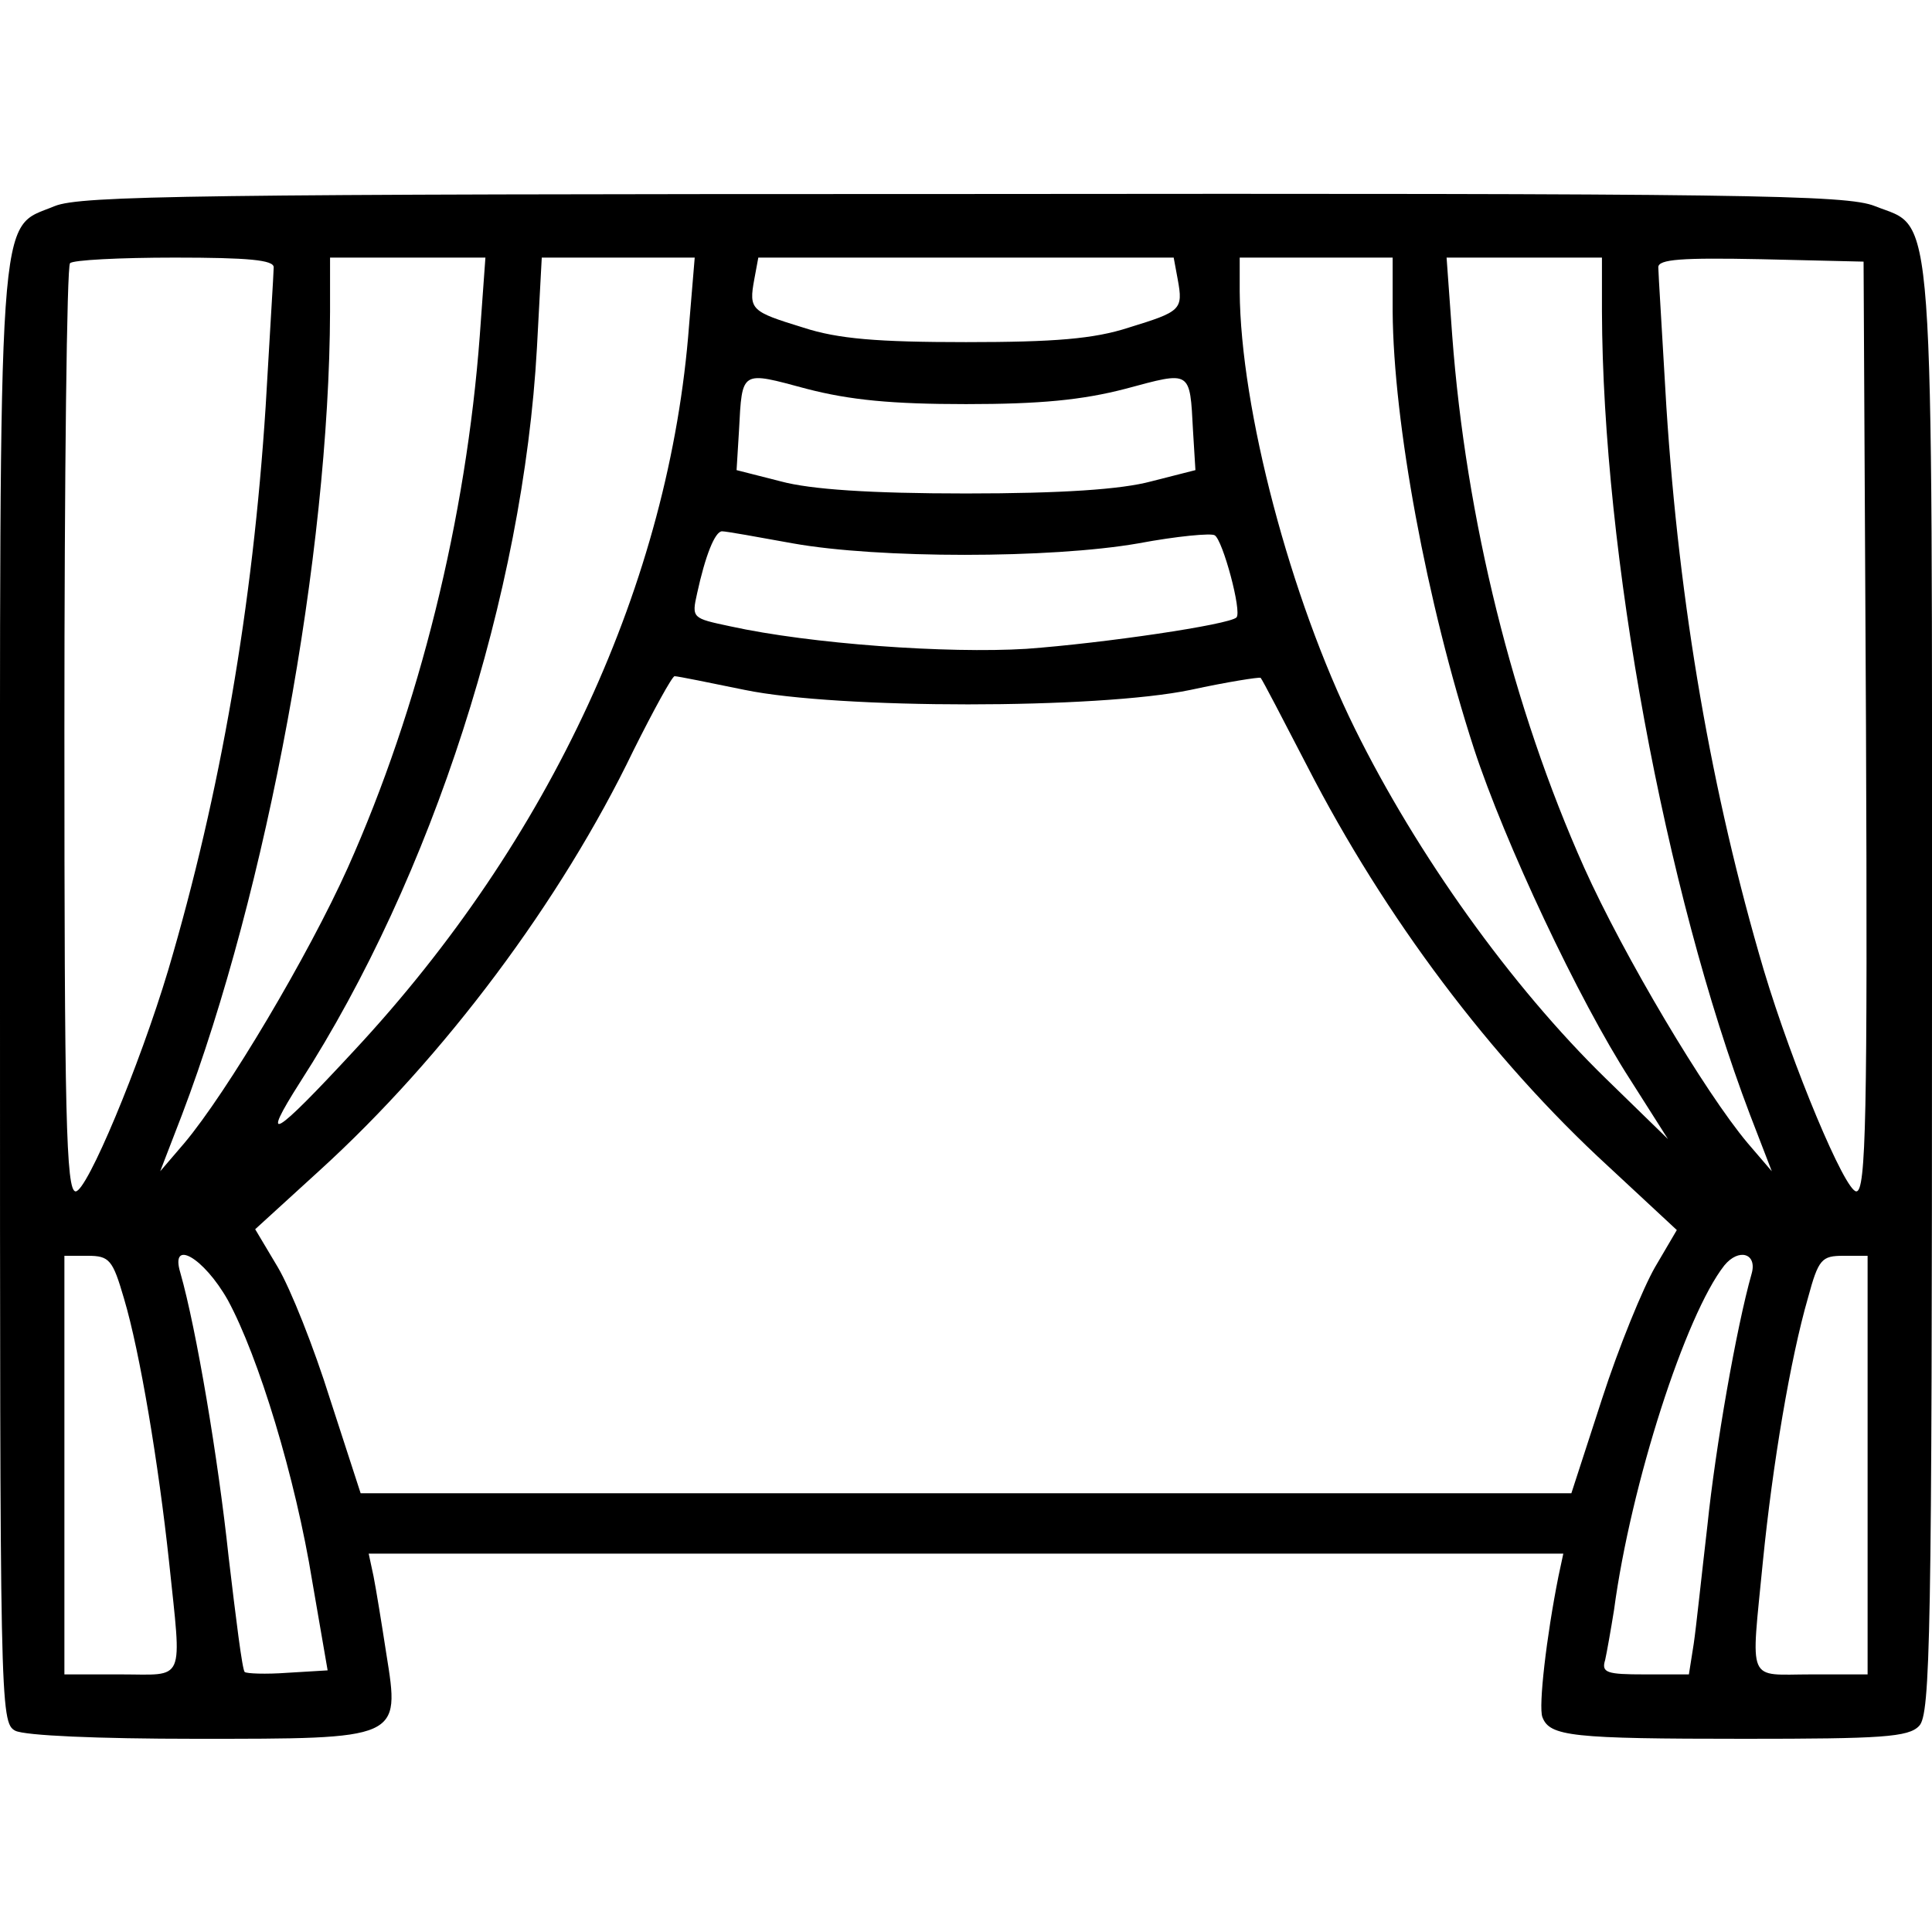 <svg width="100%" height="100%" viewBox="0 0 120 120" fill="currentColor" xmlns="http://www.w3.org/2000/svg">
        <path d="M3.4 12.8C-0.2 14.3 -1.416e-05 11.65 -1.416e-05 61.95C-1.416e-05 105.95 -1.41142e-05 107 0.95 107.5C1.55 107.8 6.05 108 12.15 108C24.9 108 24.85 108.05 24 102.75C23.7 100.8 23.35 98.65 23.2 97.9L22.9 96.5H60H97.1L96.8 97.9C96.05 101.65 95.55 106 95.8 106.65C96.25 107.85 97.6 108 108.35 108C116.85 108 118.55 107.9 119.2 107.2C119.9 106.5 120 101.7 120 61.65C120 11.45 120.2 14.3 116.45 12.8C114.7 12.1 108.5 12 59.85 12.05C12.1 12.05 5 12.15 3.4 12.8ZM17 16.6C17 16.95 16.75 20.85 16.5 25.25C15.7 37.65 13.7 49.25 10.45 60.25C8.65 66.25 5.4 74 4.7 74C4.1 74 4 69.2 4 45.35C4 29.55 4.15 16.5 4.35 16.35C4.5 16.15 7.45 16 10.85 16C15.45 16 17 16.15 17 16.6ZM29.8 20.85C28.95 32.2 26.05 43.95 21.6 53.9C19.15 59.35 14.1 67.85 11.45 71L9.95 72.75L11.3 69.25C16.6 55.3 20.45 34.4 20.5 19.35V16H25.3H30.15L29.8 20.85ZM42.8 20.2C41.6 36.1 34.2 52.15 22 65.25C17 70.65 16.1 71.2 18.65 67.2C26.85 54.45 32.5 36.9 33.35 21.6L33.65 16H38.4H43.15L42.8 20.2ZM73.15 17.35C73.5 19.25 73.35 19.35 70.1 20.35C67.95 21.05 65.5 21.25 60 21.25C54.5 21.25 52.05 21.05 49.9 20.35C46.65 19.35 46.5 19.25 46.85 17.35L47.1 16H60H72.9L73.15 17.35ZM86.5 19.35C86.55 26.25 88.6 37.4 91.55 46.5C93.45 52.3 98.05 62.1 101.25 67.05L103.6 70.75L99.75 67C93.85 61.25 88 53.05 84.15 45.25C80.15 37.15 77.05 25.4 77 18.1V16H81.75H86.5V19.35ZM99.5 19.35C99.55 34.4 103.4 55.3 108.7 69.25L110.05 72.75L108.55 71C105.9 67.85 100.85 59.35 98.4 53.9C93.95 43.95 91.05 32.2 90.2 20.85L89.85 16H94.7H99.5V19.35ZM115.9 45.1C116 69.35 115.9 74 115.3 74C114.6 74 111.35 66.25 109.55 60.25C106.3 49.25 104.3 37.65 103.5 25.25C103.25 20.85 103 16.95 103 16.6C103 16.1 104.45 16 109.4 16.1L115.75 16.25L115.9 45.1ZM60 25.1C64.6 25.1 67.2 24.85 69.9 24.15C74 23.05 73.9 22.95 74.1 26.75L74.25 29.2L71.5 29.9C69.65 30.4 65.95 30.65 60 30.65C54.05 30.65 50.35 30.4 48.5 29.9L45.75 29.2L45.9 26.75C46.1 22.95 46 23.05 50.1 24.15C52.8 24.85 55.4 25.1 60 25.1ZM49.25 33.75C54.55 34.7 65.25 34.7 70.7 33.75C73.1 33.3 75.25 33.1 75.45 33.25C75.95 33.55 77.15 38 76.8 38.35C76.35 38.8 68.55 39.95 63.75 40.3C58.85 40.6 50.35 40 45.35 38.9C43 38.4 42.95 38.4 43.3 36.85C43.8 34.55 44.4 33 44.85 33C45.1 33 47.05 33.35 49.25 33.75ZM46.25 42.85C52.05 44.05 68.2 44.05 73.95 42.85C76.25 42.35 78.2 42.05 78.3 42.1C78.4 42.2 79.7 44.7 81.2 47.6C86 56.95 92.6 65.75 99.9 72.45L104.15 76.4L102.8 78.7C102.05 80 100.55 83.65 99.5 86.9L97.6 92.75H60H22.4L20.5 86.9C19.5 83.7 18.05 80.05 17.25 78.7L15.85 76.35L19.85 72.7C27.6 65.65 34.85 55.95 39.35 46.6C40.6 44.1 41.75 42 41.9 42C42.1 42 44.05 42.4 46.25 42.85ZM7.7 80.65C8.7 84 9.85 90.95 10.5 97C11.3 104.65 11.55 104 7.5 104H4V91V78H5.45C6.8 78 7 78.25 7.7 80.65ZM14.15 80.75C16.05 84.25 18.35 91.75 19.4 98.25L20.35 103.75L17.85 103.9C16.5 104 15.3 103.95 15.2 103.85C15.05 103.75 14.65 100.5 14.2 96.7C13.55 90.6 12.2 82.55 11.2 79.05C10.55 76.9 12.65 78.1 14.15 80.75ZM108.8 79.1C107.85 82.45 106.55 89.9 106.05 94.75C105.7 97.75 105.35 101.1 105.2 102.1L104.9 104H102.15C99.8 104 99.45 103.9 99.7 103.1C99.8 102.65 100.05 101.25 100.25 100C101.3 92.15 104.7 81.65 107.1 78.6C108 77.5 109.15 77.85 108.8 79.1ZM116 91V104H112.5C108.45 104 108.75 104.7 109.5 96.95C110.1 90.95 111.2 84.4 112.3 80.6C112.95 78.2 113.15 78 114.5 78H116V91Z"/>
</svg>
